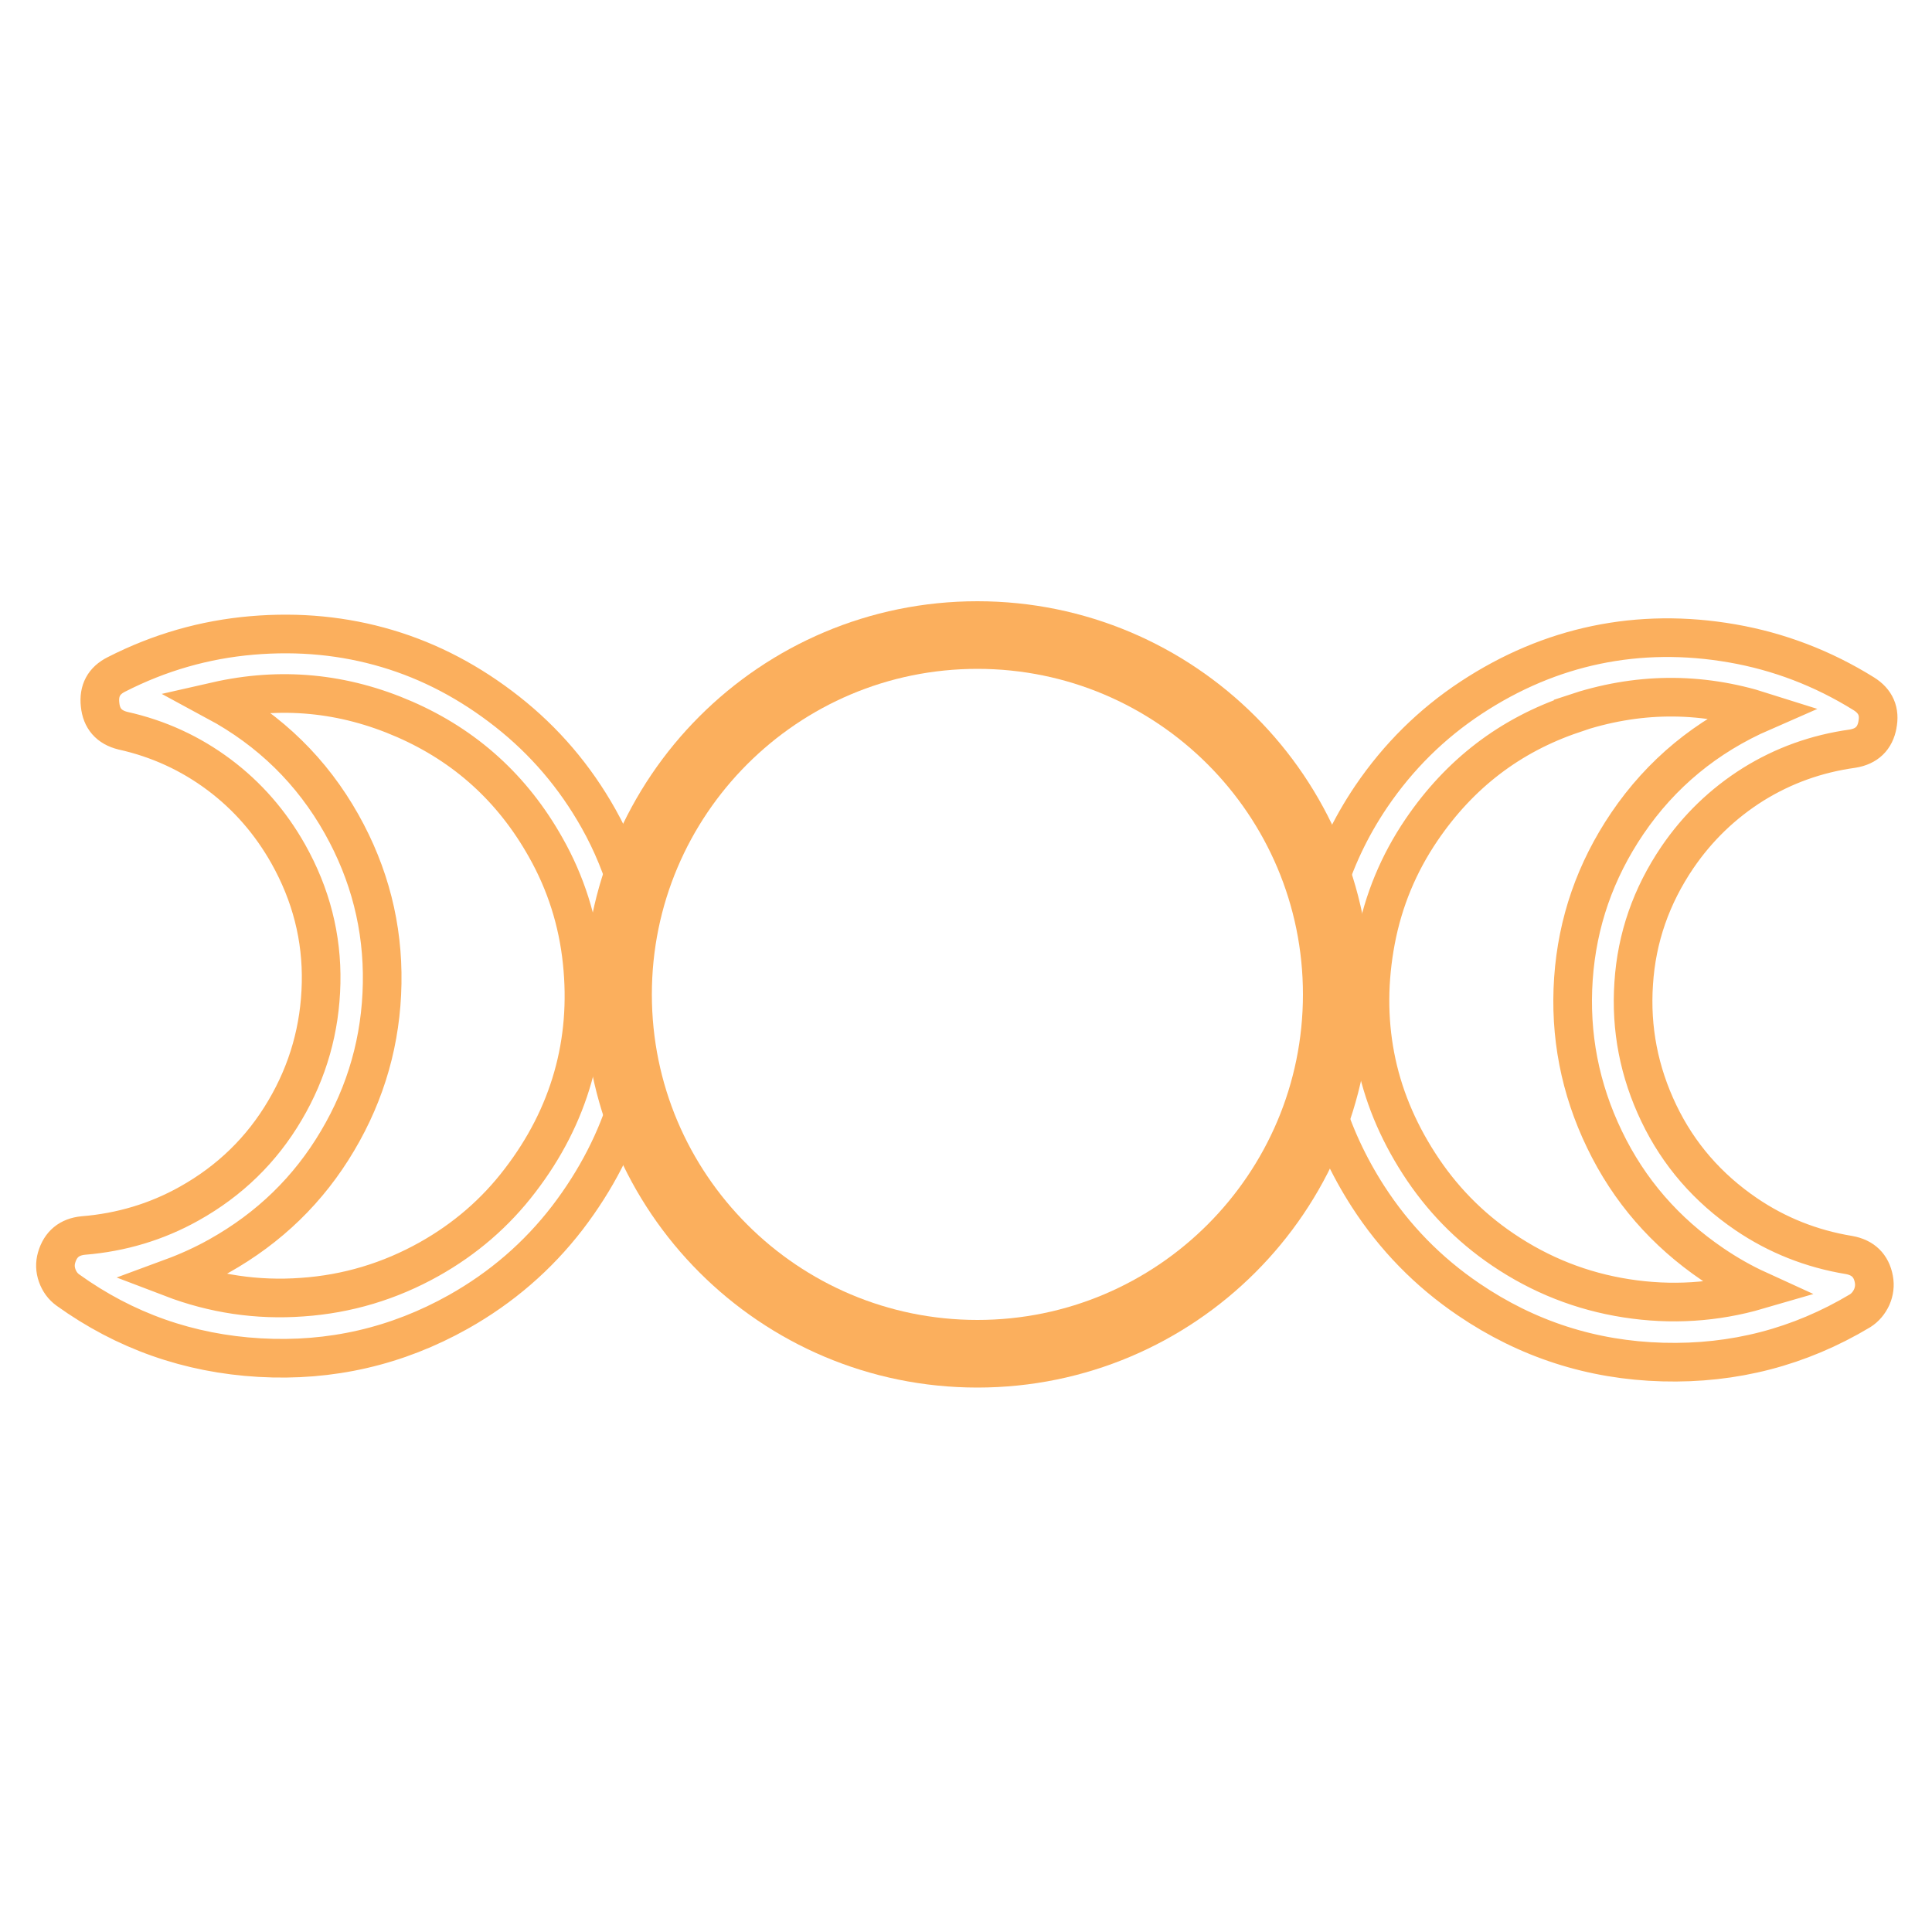 <svg version="1.2" baseProfile="tiny-ps" xmlns="http://www.w3.org/2000/svg" viewBox="0 0 100 100" width="100" height="100">
	<title>centeric</title>
	<style>
		tspan { white-space:pre }
		.s0 { fill: none;stroke: #fbaf5d;stroke-width: 2 } 
		.s1 { fill: none;stroke: #fbaf5d;stroke-width: 3.5 } 
	</style>
	<path id="goodess" class="s0" d="m97.18 37.5c-0.13 0.72-0.56 1.13-1.29 1.25c-1.88 0.26-3.59 0.88-5.15 1.85c-1.56 0.98-2.87 2.24-3.92 3.78c-1.35 1.99-2.11 4.16-2.26 6.52c-0.16 2.35 0.28 4.59 1.3 6.72c1.02 2.13 2.53 3.87 4.53 5.23c1.59 1.08 3.37 1.79 5.32 2.11c0.72 0.13 1.15 0.55 1.28 1.25c0.06 0.32 0.02 0.63-0.11 0.93c-0.14 0.3-0.34 0.54-0.61 0.71c-3.13 1.87-6.52 2.75-10.2 2.65c-3.67-0.1-7.02-1.18-10.05-3.24c-2.11-1.43-3.84-3.21-5.21-5.33c-1.03-1.6-1.79-3.26-2.3-4.97c-2.31 7.72-9.46 13.36-17.94 13.36c-8.54 0-15.74-5.72-17.99-13.53c-0.65 2.21-1.72 4.29-3.21 6.24c-1.54 2-3.42 3.62-5.64 4.87c-3.19 1.79-6.62 2.58-10.29 2.37c-3.67-0.21-6.98-1.38-9.93-3.5c-0.26-0.19-0.44-0.44-0.55-0.75c-0.11-0.31-0.12-0.62-0.03-0.93c0.2-0.69 0.66-1.07 1.38-1.14c1.97-0.16 3.8-0.71 5.48-1.65c2.11-1.18 3.76-2.79 4.96-4.83c1.2-2.03 1.82-4.23 1.87-6.59c0.05-2.36-0.52-4.58-1.7-6.68c-0.92-1.63-2.11-3-3.58-4.1c-1.47-1.1-3.13-1.87-4.98-2.28c-0.72-0.18-1.11-0.63-1.18-1.35c-0.08-0.72 0.2-1.24 0.84-1.56c2.23-1.14 4.57-1.81 7.02-2.02c2.45-0.21 4.78 0.02 7 0.68c2.22 0.66 4.29 1.75 6.22 3.27c1.93 1.52 3.5 3.36 4.72 5.53c0.72 1.28 1.25 2.6 1.64 3.98c2.28-7.77 9.46-13.44 17.96-13.44c8.51 0 15.69 5.68 17.97 13.46c0.53-1.82 1.34-3.54 2.43-5.15c1.4-2.06 3.12-3.76 5.17-5.11c2.05-1.35 4.21-2.26 6.47-2.73c2.26-0.47 4.61-0.5 7.03-0.08c2.42 0.42 4.7 1.29 6.82 2.61c0.61 0.38 0.85 0.92 0.7 1.63zm-67.05 12.27c-0.22-2.09-0.84-4.06-1.88-5.9c-1.71-3.05-4.15-5.26-7.31-6.64c-3.16-1.38-6.41-1.69-9.75-0.93c2.8 1.51 4.96 3.63 6.49 6.35c1.45 2.58 2.15 5.33 2.1 8.25c-0.05 2.92-0.82 5.64-2.31 8.15c-1.49 2.52-3.53 4.5-6.13 5.96c-0.8 0.45-1.62 0.82-2.46 1.13c2.17 0.83 4.43 1.17 6.76 1c2.33-0.16 4.53-0.82 6.58-1.97c1.85-1.04 3.42-2.39 4.7-4.07c1.28-1.67 2.19-3.45 2.73-5.35c0.54-1.9 0.7-3.89 0.48-5.98zm51.3-12.82c-3.27 1.1-5.88 3.1-7.85 6c-1.19 1.75-1.98 3.66-2.37 5.72c-0.39 2.06-0.4 4.06-0.03 6c0.37 1.94 1.13 3.79 2.27 5.56c1.14 1.77 2.58 3.26 4.34 4.45c1.95 1.32 4.08 2.16 6.39 2.52c2.31 0.36 4.59 0.22 6.82-0.43c-0.81-0.37-1.6-0.82-2.35-1.33c-2.46-1.67-4.33-3.82-5.6-6.46c-1.27-2.63-1.81-5.41-1.61-8.32c0.2-2.91 1.13-5.59 2.79-8.04c1.75-2.58 4.09-4.51 7-5.78c-3.27-1.04-6.53-1-9.8 0.1z" />
	<path id="goddesin" class="s1" d="m50.59 32.87c10.27 0 18.6 8.33 18.6 18.6c0 10.27-8.33 18.6-18.6 18.6c-10.27 0-18.6-8.33-18.6-18.6c0-10.27 8.33-18.6 18.6-18.6z" />
</svg>